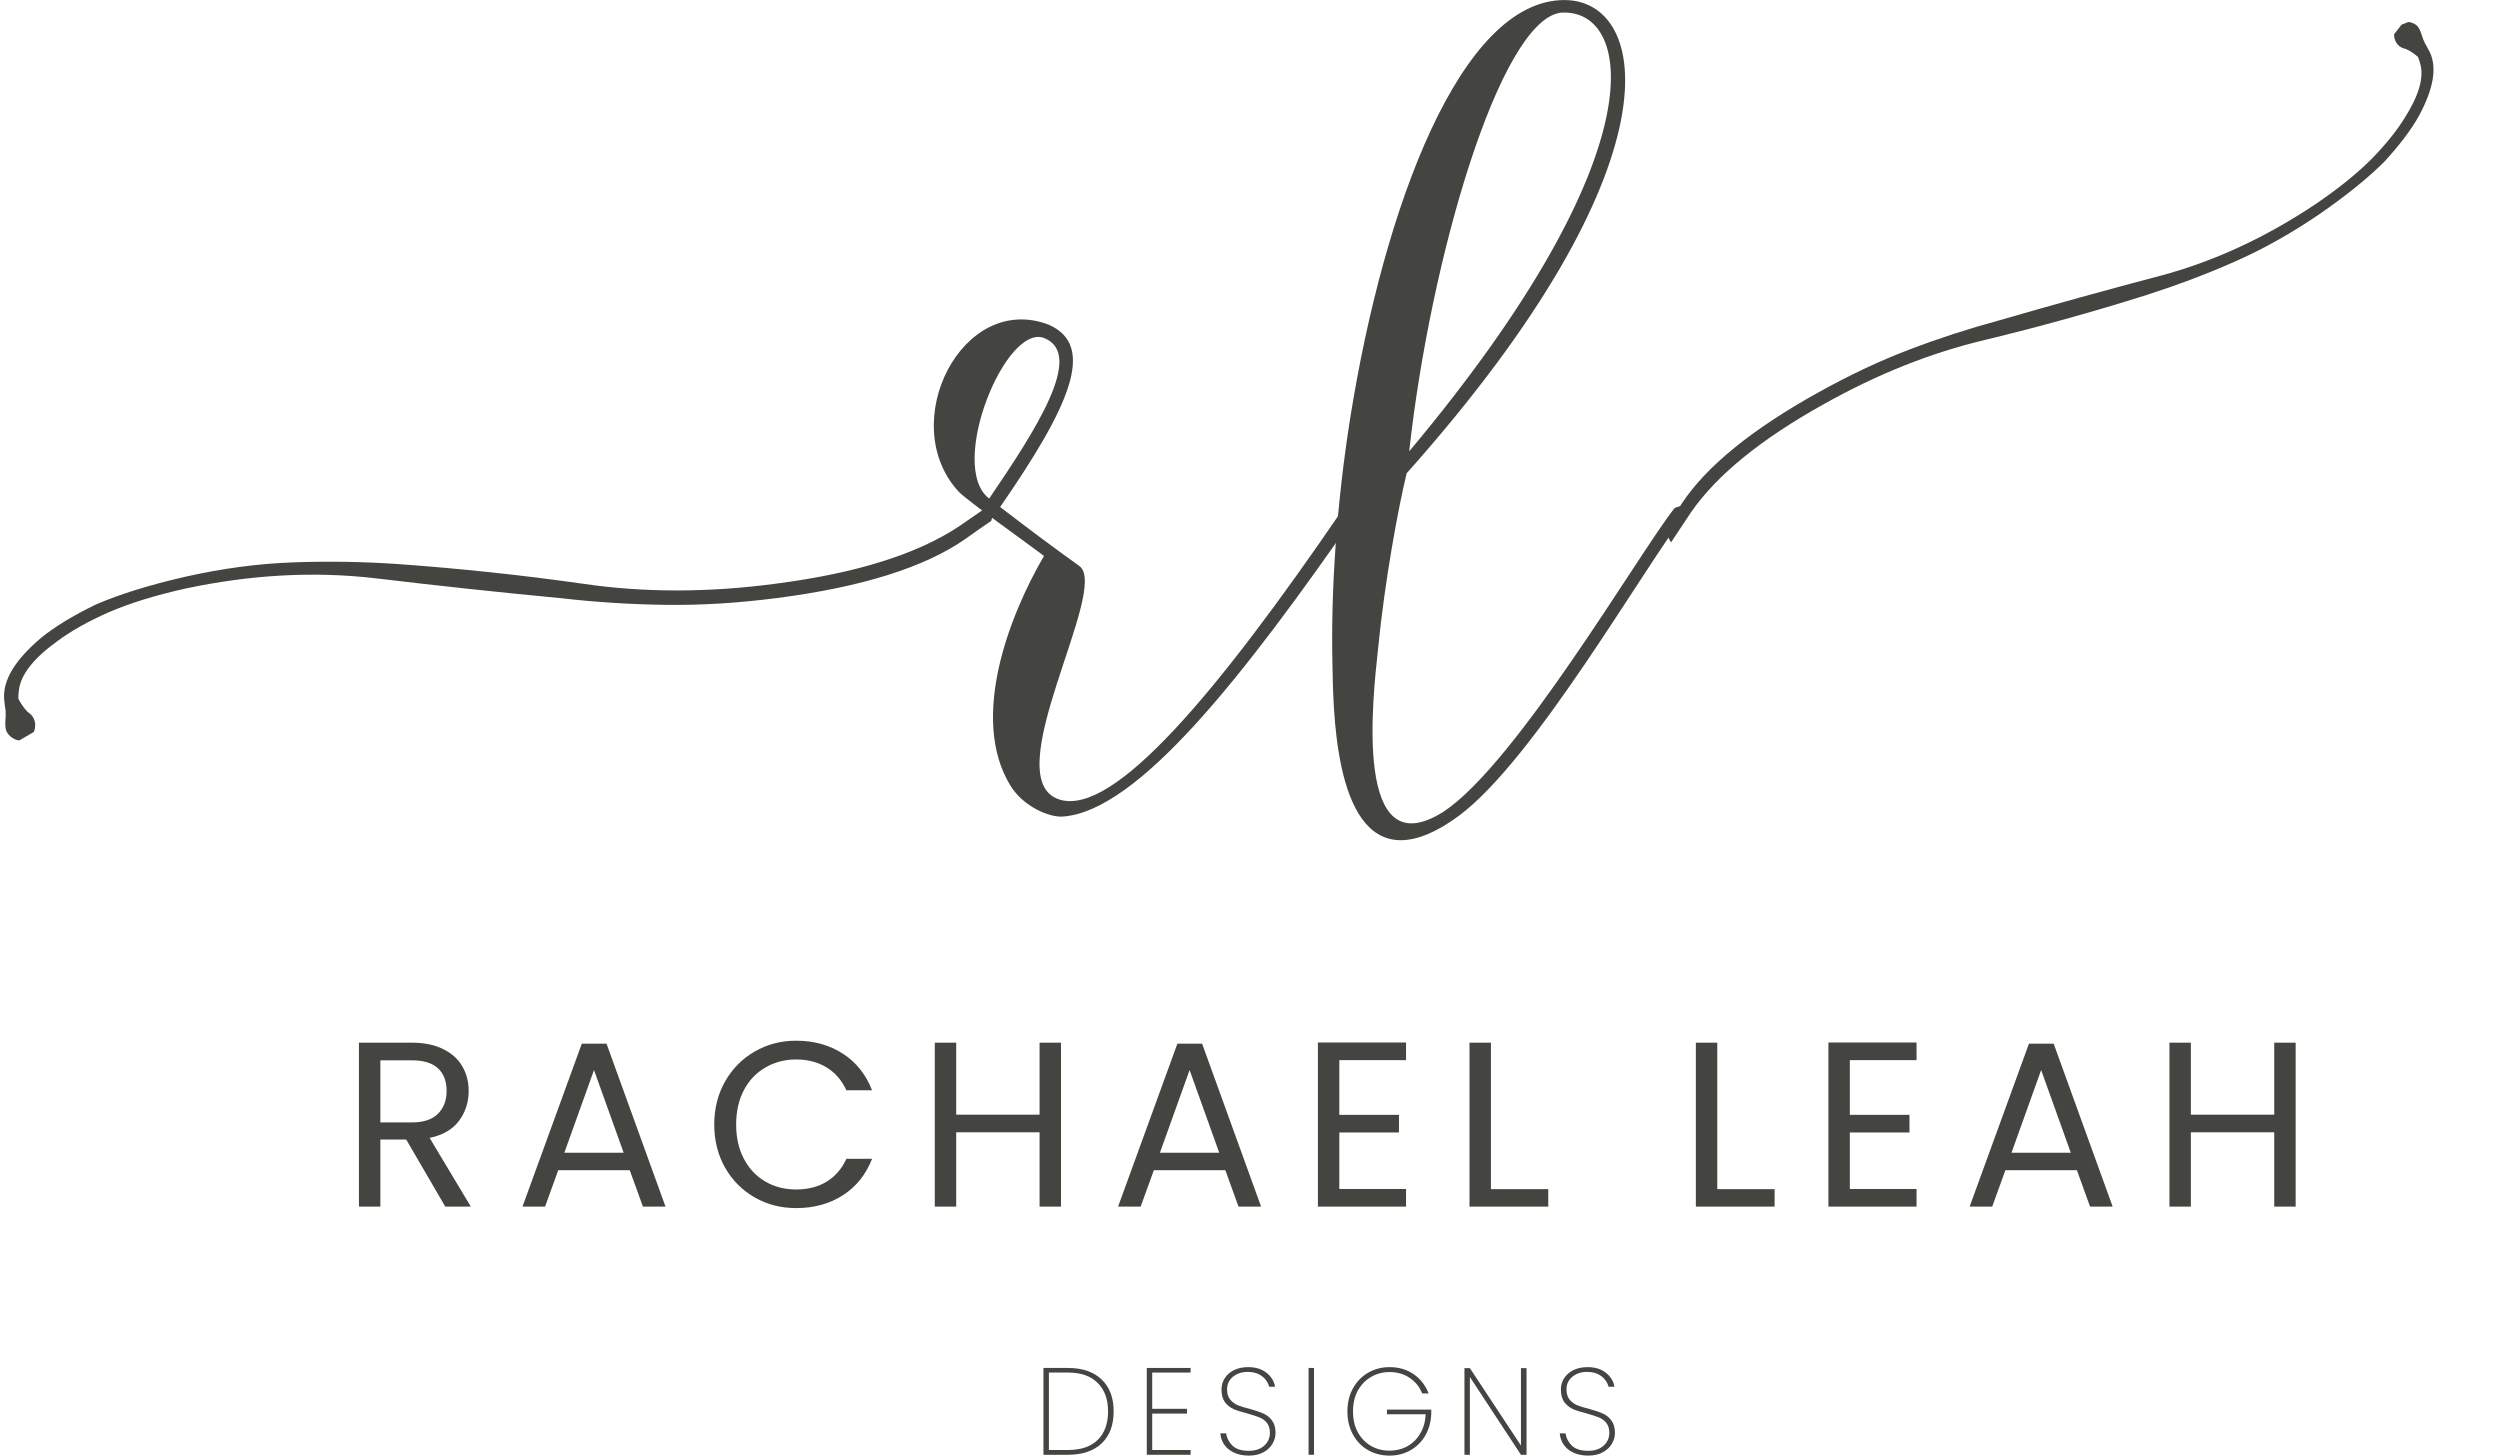 <svg xmlns="http://www.w3.org/2000/svg" xmlns:xlink="http://www.w3.org/1999/xlink" zoomAndPan="magnify" preserveAspectRatio="xMidYMid meet" version="1.0" viewBox="61.61 111.13 237.09 138.04"><defs><g></g><clipPath id="0d9a370b2f"><path d="M 61.605 158.863 L 156 158.863 L 156 181.363 L 61.605 181.363 Z M 61.605 158.863 " clip-rule="nonzero"></path></clipPath><clipPath id="80b8093a9e"><path d="M 219 113 L 293 113 L 293 163 L 219 163 Z M 219 113 " clip-rule="nonzero"></path></clipPath><clipPath id="419c4f4aed"><path d="M 212.453 143.973 L 291.234 112.73 L 298.699 131.555 L 219.918 162.797 Z M 212.453 143.973 " clip-rule="nonzero"></path></clipPath><clipPath id="008534adf0"><path d="M 298.535 131.457 L 219.754 162.699 L 212.289 143.875 L 291.07 112.633 Z M 298.535 131.457 " clip-rule="nonzero"></path></clipPath></defs><g clip-path="url(#0d9a370b2f)"><path fill="#444440" d="M 64.82 180.543 C 65.055 180 64.965 179.34 64.582 178.941 C 64.543 178.902 64.508 178.852 64.461 178.82 C 64.387 178.773 64.312 178.707 64.227 178.641 C 64.227 178.641 64.223 178.633 64.223 178.625 C 64.215 178.625 64.215 178.625 64.215 178.625 C 63.875 178.301 63.555 177.789 63.352 177.406 C 63.344 177.18 63.359 176.926 63.395 176.633 C 63.555 175.133 64.77 173.578 67.043 171.938 C 68.324 170.984 69.938 170.074 71.891 169.207 C 73.914 168.336 76.363 167.574 79.227 166.941 C 85.441 165.621 91.438 165.297 97.223 165.973 C 102.926 166.656 108.777 167.289 114.797 167.859 C 118.09 168.238 121.422 168.449 124.77 168.492 C 128.117 168.539 131.645 168.32 135.336 167.84 C 143.371 166.801 149.328 164.926 153.195 162.219 C 154.074 161.586 154.871 161.031 155.609 160.535 C 155.68 160.262 155.762 159.984 155.84 159.711 C 155.805 159.43 155.766 159.145 155.723 158.863 C 154.812 159.496 153.777 160.211 152.57 161.039 C 148.609 163.672 142.859 165.484 135.297 166.469 C 128.875 167.336 122.75 167.344 116.957 166.5 C 111.082 165.664 105.184 165.039 99.27 164.617 C 96.066 164.402 92.797 164.34 89.465 164.461 C 86.141 164.574 82.727 165.031 79.223 165.816 C 75.801 166.598 72.957 167.484 70.695 168.461 C 68.527 169.516 66.809 170.562 65.535 171.598 C 63.074 173.668 61.887 175.594 62 177.383 L 62.066 177.992 C 62.082 178.16 62.105 178.309 62.137 178.453 C 62.156 178.805 62.156 179.168 62.121 179.48 C 62.098 179.707 62.113 179.941 62.137 180.168 C 62.195 180.73 62.789 181.273 63.434 181.355 " fill-opacity="1" fill-rule="nonzero"></path></g><g fill="#444440" fill-opacity="1"><g transform="translate(154.778, 178.252)"><g><path d="M 35.68 -18.719 C 36.078 -19.277 35.117 -19.598 34.156 -18.797 C 22.238 -1.359 12.48 10.238 7.359 8.719 C 1.121 6.879 12.16 -11.277 9.199 -13.438 C 9.039 -13.598 7.84 -14.32 1.68 -19.039 C 8.32 -28.637 10.801 -34.316 6.32 -36.316 C -1.918 -39.516 -8.238 -26.957 -2.238 -20.48 C -1.281 -19.52 4.16 -15.68 5.84 -14.398 C 2.48 -8.641 -1.199 1.039 2.641 7.359 C 3.918 9.438 6.398 10.398 7.598 10.32 C 14.719 9.84 24.719 -2.879 35.68 -18.719 Z M 0.641 -19.84 C -3.359 -22.879 2.238 -36.637 5.918 -35.039 C 9.68 -33.438 5.039 -26.316 0.641 -19.84 Z M 0.641 -19.84 "></path></g></g></g><g fill="#444440" fill-opacity="1"><g transform="translate(188.934, 178.252)"><g><path d="M 11.039 10.238 C 18.238 4.879 28.398 -13.039 32.797 -18.797 C 32.797 -19.199 31.758 -19.199 31.438 -18.879 C 28 -14.48 16.48 5.281 9.598 9.84 C 0.961 15.359 2.879 -1.039 3.359 -5.52 C 4 -12.078 5.281 -18.957 6.078 -22.238 C 32.238 -51.598 29.117 -67.117 21.039 -67.117 C 11.199 -67.117 3.918 -47.516 0.719 -27.438 C -0.559 -19.359 -1.121 -11.121 -0.961 -4.16 C -0.879 -0.238 -0.879 12.559 5.52 12.559 C 7.039 12.559 8.879 11.84 11.039 10.238 Z M 6.32 -24.32 C 8.32 -42.559 14.879 -65.035 20.641 -65.914 C 27.438 -66.477 30.316 -52.957 6.32 -24.32 Z M 6.32 -24.32 "></path></g></g></g><g clip-path="url(#80b8093a9e)"><g clip-path="url(#419c4f4aed)"><g clip-path="url(#008534adf0)"><path fill="#444440" d="M 288.652 114.383 C 288.637 114.914 288.934 115.438 289.383 115.645 C 289.426 115.664 289.477 115.695 289.523 115.707 C 289.602 115.719 289.688 115.75 289.777 115.781 C 289.777 115.781 289.785 115.785 289.789 115.789 C 289.797 115.789 289.797 115.789 289.797 115.789 C 290.184 115.945 290.621 116.27 290.918 116.523 C 291 116.707 291.07 116.926 291.137 117.184 C 291.504 118.488 291.008 120.195 289.656 122.316 C 288.902 123.539 287.859 124.836 286.523 126.203 C 285.121 127.605 283.336 129.047 281.156 130.523 C 276.418 133.684 271.527 135.938 266.48 137.285 C 261.5 138.598 256.414 140 251.207 141.512 C 248.336 142.289 245.488 143.211 242.684 144.281 C 239.879 145.348 237.012 146.699 234.098 148.32 C 227.742 151.844 223.398 155.383 221.074 158.926 C 220.551 159.746 220.07 160.473 219.621 161.129 C 219.652 161.387 219.676 161.641 219.703 161.898 C 219.828 162.121 219.953 162.348 220.082 162.57 C 220.629 161.738 221.254 160.797 221.984 159.707 C 224.414 156.195 228.605 152.777 234.582 149.453 C 239.648 146.605 244.75 144.578 249.855 143.367 C 255.031 142.121 260.152 140.695 265.223 139.094 C 267.965 138.219 270.711 137.188 273.449 135.984 C 276.184 134.789 278.875 133.277 281.535 131.465 C 284.129 129.68 286.203 127.996 287.762 126.434 C 289.223 124.836 290.305 123.391 291.023 122.102 C 292.391 119.559 292.738 117.555 292.051 116.094 L 291.793 115.609 C 291.727 115.473 291.656 115.355 291.586 115.246 C 291.449 114.957 291.328 114.656 291.254 114.379 C 291.199 114.184 291.109 113.992 291.016 113.812 C 290.777 113.359 290.105 113.102 289.539 113.246 " fill-opacity="1" fill-rule="nonzero"></path></g></g></g><g fill="#444440" fill-opacity="1"><g transform="translate(93.932, 225.56)"><g><path d="M 9.906 0 L 6.203 -6.359 L 3.75 -6.359 L 3.75 0 L 1.719 0 L 1.719 -15.547 L 6.734 -15.547 C 7.91 -15.547 8.898 -15.344 9.703 -14.938 C 10.516 -14.539 11.117 -14 11.516 -13.312 C 11.922 -12.625 12.125 -11.844 12.125 -10.969 C 12.125 -9.895 11.816 -8.945 11.203 -8.125 C 10.586 -7.312 9.66 -6.773 8.422 -6.516 L 12.328 0 Z M 3.75 -7.984 L 6.734 -7.984 C 7.836 -7.984 8.66 -8.254 9.203 -8.797 C 9.754 -9.336 10.031 -10.062 10.031 -10.969 C 10.031 -11.895 9.758 -12.609 9.219 -13.109 C 8.676 -13.617 7.848 -13.875 6.734 -13.875 L 3.75 -13.875 Z M 3.75 -7.984 "></path></g></g></g><g fill="#444440" fill-opacity="1"><g transform="translate(110.427, 225.56)"><g><path d="M 10.906 -3.453 L 4.125 -3.453 L 2.875 0 L 0.734 0 L 6.359 -15.453 L 8.703 -15.453 L 14.297 0 L 12.156 0 Z M 10.328 -5.109 L 7.516 -12.953 L 4.703 -5.109 Z M 10.328 -5.109 "></path></g></g></g><g fill="#444440" fill-opacity="1"><g transform="translate(128.393, 225.56)"><g><path d="M 0.953 -7.781 C 0.953 -9.301 1.297 -10.664 1.984 -11.875 C 2.672 -13.082 3.602 -14.023 4.781 -14.703 C 5.969 -15.391 7.281 -15.734 8.719 -15.734 C 10.414 -15.734 11.895 -15.32 13.156 -14.5 C 14.414 -13.688 15.336 -12.531 15.922 -11.031 L 13.484 -11.031 C 13.055 -11.969 12.438 -12.688 11.625 -13.188 C 10.812 -13.695 9.844 -13.953 8.719 -13.953 C 7.633 -13.953 6.66 -13.695 5.797 -13.188 C 4.93 -12.688 4.254 -11.973 3.766 -11.047 C 3.273 -10.117 3.031 -9.031 3.031 -7.781 C 3.031 -6.551 3.273 -5.469 3.766 -4.531 C 4.254 -3.602 4.93 -2.883 5.797 -2.375 C 6.66 -1.875 7.633 -1.625 8.719 -1.625 C 9.844 -1.625 10.812 -1.875 11.625 -2.375 C 12.438 -2.875 13.055 -3.594 13.484 -4.531 L 15.922 -4.531 C 15.336 -3.039 14.414 -1.891 13.156 -1.078 C 11.895 -0.266 10.414 0.141 8.719 0.141 C 7.281 0.141 5.969 -0.195 4.781 -0.875 C 3.602 -1.551 2.672 -2.488 1.984 -3.688 C 1.297 -4.895 0.953 -6.258 0.953 -7.781 Z M 0.953 -7.781 "></path></g></g></g><g fill="#444440" fill-opacity="1"><g transform="translate(148.543, 225.56)"><g><path d="M 13.688 -15.547 L 13.688 0 L 11.656 0 L 11.656 -7.047 L 3.75 -7.047 L 3.75 0 L 1.719 0 L 1.719 -15.547 L 3.75 -15.547 L 3.75 -8.719 L 11.656 -8.719 L 11.656 -15.547 Z M 13.688 -15.547 "></path></g></g></g><g fill="#444440" fill-opacity="1"><g transform="translate(166.91, 225.56)"><g><path d="M 10.906 -3.453 L 4.125 -3.453 L 2.875 0 L 0.734 0 L 6.359 -15.453 L 8.703 -15.453 L 14.297 0 L 12.156 0 Z M 10.328 -5.109 L 7.516 -12.953 L 4.703 -5.109 Z M 10.328 -5.109 "></path></g></g></g><g fill="#444440" fill-opacity="1"><g transform="translate(184.876, 225.56)"><g><path d="M 3.75 -13.891 L 3.75 -8.703 L 9.406 -8.703 L 9.406 -7.031 L 3.75 -7.031 L 3.75 -1.672 L 10.078 -1.672 L 10.078 0 L 1.719 0 L 1.719 -15.562 L 10.078 -15.562 L 10.078 -13.891 Z M 3.75 -13.891 "></path></g></g></g><g fill="#444440" fill-opacity="1"><g transform="translate(199.253, 225.56)"><g><path d="M 3.75 -1.656 L 9.188 -1.656 L 9.188 0 L 1.719 0 L 1.719 -15.547 L 3.75 -15.547 Z M 3.75 -1.656 "></path></g></g></g><g fill="#444440" fill-opacity="1"><g transform="translate(211.825, 225.56)"><g></g></g></g><g fill="#444440" fill-opacity="1"><g transform="translate(220.719, 225.56)"><g><path d="M 3.75 -1.656 L 9.188 -1.656 L 9.188 0 L 1.719 0 L 1.719 -15.547 L 3.75 -15.547 Z M 3.75 -1.656 "></path></g></g></g><g fill="#444440" fill-opacity="1"><g transform="translate(233.29, 225.56)"><g><path d="M 3.75 -13.891 L 3.75 -8.703 L 9.406 -8.703 L 9.406 -7.031 L 3.75 -7.031 L 3.75 -1.672 L 10.078 -1.672 L 10.078 0 L 1.719 0 L 1.719 -15.562 L 10.078 -15.562 L 10.078 -13.891 Z M 3.75 -13.891 "></path></g></g></g><g fill="#444440" fill-opacity="1"><g transform="translate(247.668, 225.56)"><g><path d="M 10.906 -3.453 L 4.125 -3.453 L 2.875 0 L 0.734 0 L 6.359 -15.453 L 8.703 -15.453 L 14.297 0 L 12.156 0 Z M 10.328 -5.109 L 7.516 -12.953 L 4.703 -5.109 Z M 10.328 -5.109 "></path></g></g></g><g fill="#444440" fill-opacity="1"><g transform="translate(265.633, 225.56)"><g><path d="M 13.688 -15.547 L 13.688 0 L 11.656 0 L 11.656 -7.047 L 3.75 -7.047 L 3.75 0 L 1.719 0 L 1.719 -15.547 L 3.75 -15.547 L 3.75 -8.719 L 11.656 -8.719 L 11.656 -15.547 Z M 13.688 -15.547 "></path></g></g></g><g fill="#444440" fill-opacity="1"><g transform="translate(159.599, 249.095)"><g><path d="M 3.281 -8.234 C 4.664 -8.234 5.734 -7.867 6.484 -7.141 C 7.242 -6.422 7.625 -5.41 7.625 -4.109 C 7.625 -2.805 7.242 -1.797 6.484 -1.078 C 5.734 -0.359 4.664 0 3.281 0 L 0.969 0 L 0.969 -8.234 Z M 3.281 -0.453 C 4.52 -0.453 5.461 -0.77 6.109 -1.406 C 6.766 -2.051 7.094 -2.953 7.094 -4.109 C 7.094 -5.266 6.766 -6.164 6.109 -6.812 C 5.461 -7.469 4.52 -7.797 3.281 -7.797 L 1.484 -7.797 L 1.484 -0.453 Z M 3.281 -0.453 "></path></g></g></g><g fill="#444440" fill-opacity="1"><g transform="translate(169.398, 249.095)"><g><path d="M 1.484 -7.797 L 1.484 -4.359 L 4.781 -4.359 L 4.781 -3.906 L 1.484 -3.906 L 1.484 -0.453 L 5.125 -0.453 L 5.125 0 L 0.969 0 L 0.969 -8.234 L 5.125 -8.234 L 5.125 -7.797 Z M 1.484 -7.797 "></path></g></g></g><g fill="#444440" fill-opacity="1"><g transform="translate(176.701, 249.095)"><g><path d="M 3.344 0.078 C 2.812 0.078 2.344 -0.016 1.938 -0.203 C 1.539 -0.391 1.234 -0.641 1.016 -0.953 C 0.797 -1.273 0.672 -1.633 0.641 -2.031 L 1.188 -2.031 C 1.25 -1.602 1.445 -1.219 1.781 -0.875 C 2.125 -0.539 2.645 -0.375 3.344 -0.375 C 3.75 -0.375 4.102 -0.445 4.406 -0.594 C 4.707 -0.75 4.938 -0.953 5.094 -1.203 C 5.258 -1.461 5.344 -1.75 5.344 -2.062 C 5.344 -2.457 5.25 -2.773 5.062 -3.016 C 4.875 -3.254 4.633 -3.43 4.344 -3.547 C 4.062 -3.66 3.676 -3.785 3.188 -3.922 C 2.656 -4.055 2.227 -4.191 1.906 -4.328 C 1.582 -4.473 1.305 -4.691 1.078 -4.984 C 0.859 -5.285 0.75 -5.691 0.75 -6.203 C 0.75 -6.586 0.852 -6.941 1.062 -7.266 C 1.27 -7.586 1.562 -7.844 1.938 -8.031 C 2.32 -8.219 2.77 -8.312 3.281 -8.312 C 4 -8.312 4.582 -8.129 5.031 -7.766 C 5.477 -7.41 5.742 -6.973 5.828 -6.453 L 5.266 -6.453 C 5.223 -6.66 5.117 -6.875 4.953 -7.094 C 4.797 -7.312 4.57 -7.492 4.281 -7.641 C 3.988 -7.785 3.641 -7.859 3.234 -7.859 C 2.68 -7.859 2.219 -7.707 1.844 -7.406 C 1.469 -7.102 1.281 -6.703 1.281 -6.203 C 1.281 -5.805 1.375 -5.488 1.562 -5.25 C 1.758 -5.008 2 -4.828 2.281 -4.703 C 2.57 -4.586 2.961 -4.469 3.453 -4.344 C 3.992 -4.195 4.422 -4.051 4.734 -3.906 C 5.047 -3.77 5.312 -3.555 5.531 -3.266 C 5.758 -2.973 5.875 -2.578 5.875 -2.078 C 5.875 -1.711 5.773 -1.363 5.578 -1.031 C 5.391 -0.707 5.102 -0.441 4.719 -0.234 C 4.344 -0.023 3.883 0.078 3.344 0.078 Z M 3.344 0.078 "></path></g></g></g><g fill="#444440" fill-opacity="1"><g transform="translate(184.742, 249.095)"><g><path d="M 1.484 -8.234 L 1.484 0 L 0.969 0 L 0.969 -8.234 Z M 1.484 -8.234 "></path></g></g></g><g fill="#444440" fill-opacity="1"><g transform="translate(188.752, 249.095)"><g><path d="M 7.734 -5.812 C 7.492 -6.426 7.102 -6.914 6.562 -7.281 C 6.02 -7.656 5.379 -7.844 4.641 -7.844 C 3.984 -7.844 3.395 -7.688 2.875 -7.375 C 2.352 -7.07 1.938 -6.641 1.625 -6.078 C 1.32 -5.516 1.172 -4.859 1.172 -4.109 C 1.172 -3.359 1.32 -2.703 1.625 -2.141 C 1.938 -1.578 2.352 -1.145 2.875 -0.844 C 3.395 -0.539 3.984 -0.391 4.641 -0.391 C 5.266 -0.391 5.828 -0.531 6.328 -0.812 C 6.836 -1.094 7.242 -1.492 7.547 -2.016 C 7.859 -2.535 8.031 -3.145 8.062 -3.844 L 4.391 -3.844 L 4.391 -4.281 L 8.594 -4.281 L 8.594 -3.938 C 8.57 -3.164 8.391 -2.473 8.047 -1.859 C 7.703 -1.254 7.234 -0.781 6.641 -0.438 C 6.047 -0.094 5.379 0.078 4.641 0.078 C 3.879 0.078 3.191 -0.098 2.578 -0.453 C 1.973 -0.805 1.5 -1.301 1.156 -1.938 C 0.812 -2.57 0.641 -3.297 0.641 -4.109 C 0.641 -4.922 0.812 -5.645 1.156 -6.281 C 1.5 -6.914 1.973 -7.41 2.578 -7.766 C 3.191 -8.129 3.879 -8.312 4.641 -8.312 C 5.523 -8.312 6.285 -8.086 6.922 -7.641 C 7.566 -7.203 8.039 -6.594 8.344 -5.812 Z M 7.734 -5.812 "></path></g></g></g><g fill="#444440" fill-opacity="1"><g transform="translate(199.523, 249.095)"><g><path d="M 6.859 0 L 6.328 0 L 1.484 -7.375 L 1.484 0 L 0.969 0 L 0.969 -8.219 L 1.484 -8.219 L 6.328 -0.875 L 6.328 -8.219 L 6.859 -8.219 Z M 6.859 0 "></path></g></g></g><g fill="#444440" fill-opacity="1"><g transform="translate(208.889, 249.095)"><g><path d="M 3.344 0.078 C 2.812 0.078 2.344 -0.016 1.938 -0.203 C 1.539 -0.391 1.234 -0.641 1.016 -0.953 C 0.797 -1.273 0.672 -1.633 0.641 -2.031 L 1.188 -2.031 C 1.25 -1.602 1.445 -1.219 1.781 -0.875 C 2.125 -0.539 2.645 -0.375 3.344 -0.375 C 3.75 -0.375 4.102 -0.445 4.406 -0.594 C 4.707 -0.75 4.938 -0.953 5.094 -1.203 C 5.258 -1.461 5.344 -1.75 5.344 -2.062 C 5.344 -2.457 5.25 -2.773 5.062 -3.016 C 4.875 -3.254 4.633 -3.43 4.344 -3.547 C 4.062 -3.66 3.676 -3.785 3.188 -3.922 C 2.656 -4.055 2.227 -4.191 1.906 -4.328 C 1.582 -4.473 1.305 -4.691 1.078 -4.984 C 0.859 -5.285 0.75 -5.691 0.75 -6.203 C 0.75 -6.586 0.852 -6.941 1.062 -7.266 C 1.27 -7.586 1.562 -7.844 1.938 -8.031 C 2.32 -8.219 2.77 -8.312 3.281 -8.312 C 4 -8.312 4.582 -8.129 5.031 -7.766 C 5.477 -7.41 5.742 -6.973 5.828 -6.453 L 5.266 -6.453 C 5.223 -6.66 5.117 -6.875 4.953 -7.094 C 4.797 -7.312 4.57 -7.492 4.281 -7.641 C 3.988 -7.785 3.641 -7.859 3.234 -7.859 C 2.68 -7.859 2.219 -7.707 1.844 -7.406 C 1.469 -7.102 1.281 -6.703 1.281 -6.203 C 1.281 -5.805 1.375 -5.488 1.562 -5.25 C 1.758 -5.008 2 -4.828 2.281 -4.703 C 2.57 -4.586 2.961 -4.469 3.453 -4.344 C 3.992 -4.195 4.422 -4.051 4.734 -3.906 C 5.047 -3.77 5.312 -3.555 5.531 -3.266 C 5.758 -2.973 5.875 -2.578 5.875 -2.078 C 5.875 -1.711 5.773 -1.363 5.578 -1.031 C 5.391 -0.707 5.102 -0.441 4.719 -0.234 C 4.344 -0.023 3.883 0.078 3.344 0.078 Z M 3.344 0.078 "></path></g></g></g></svg>